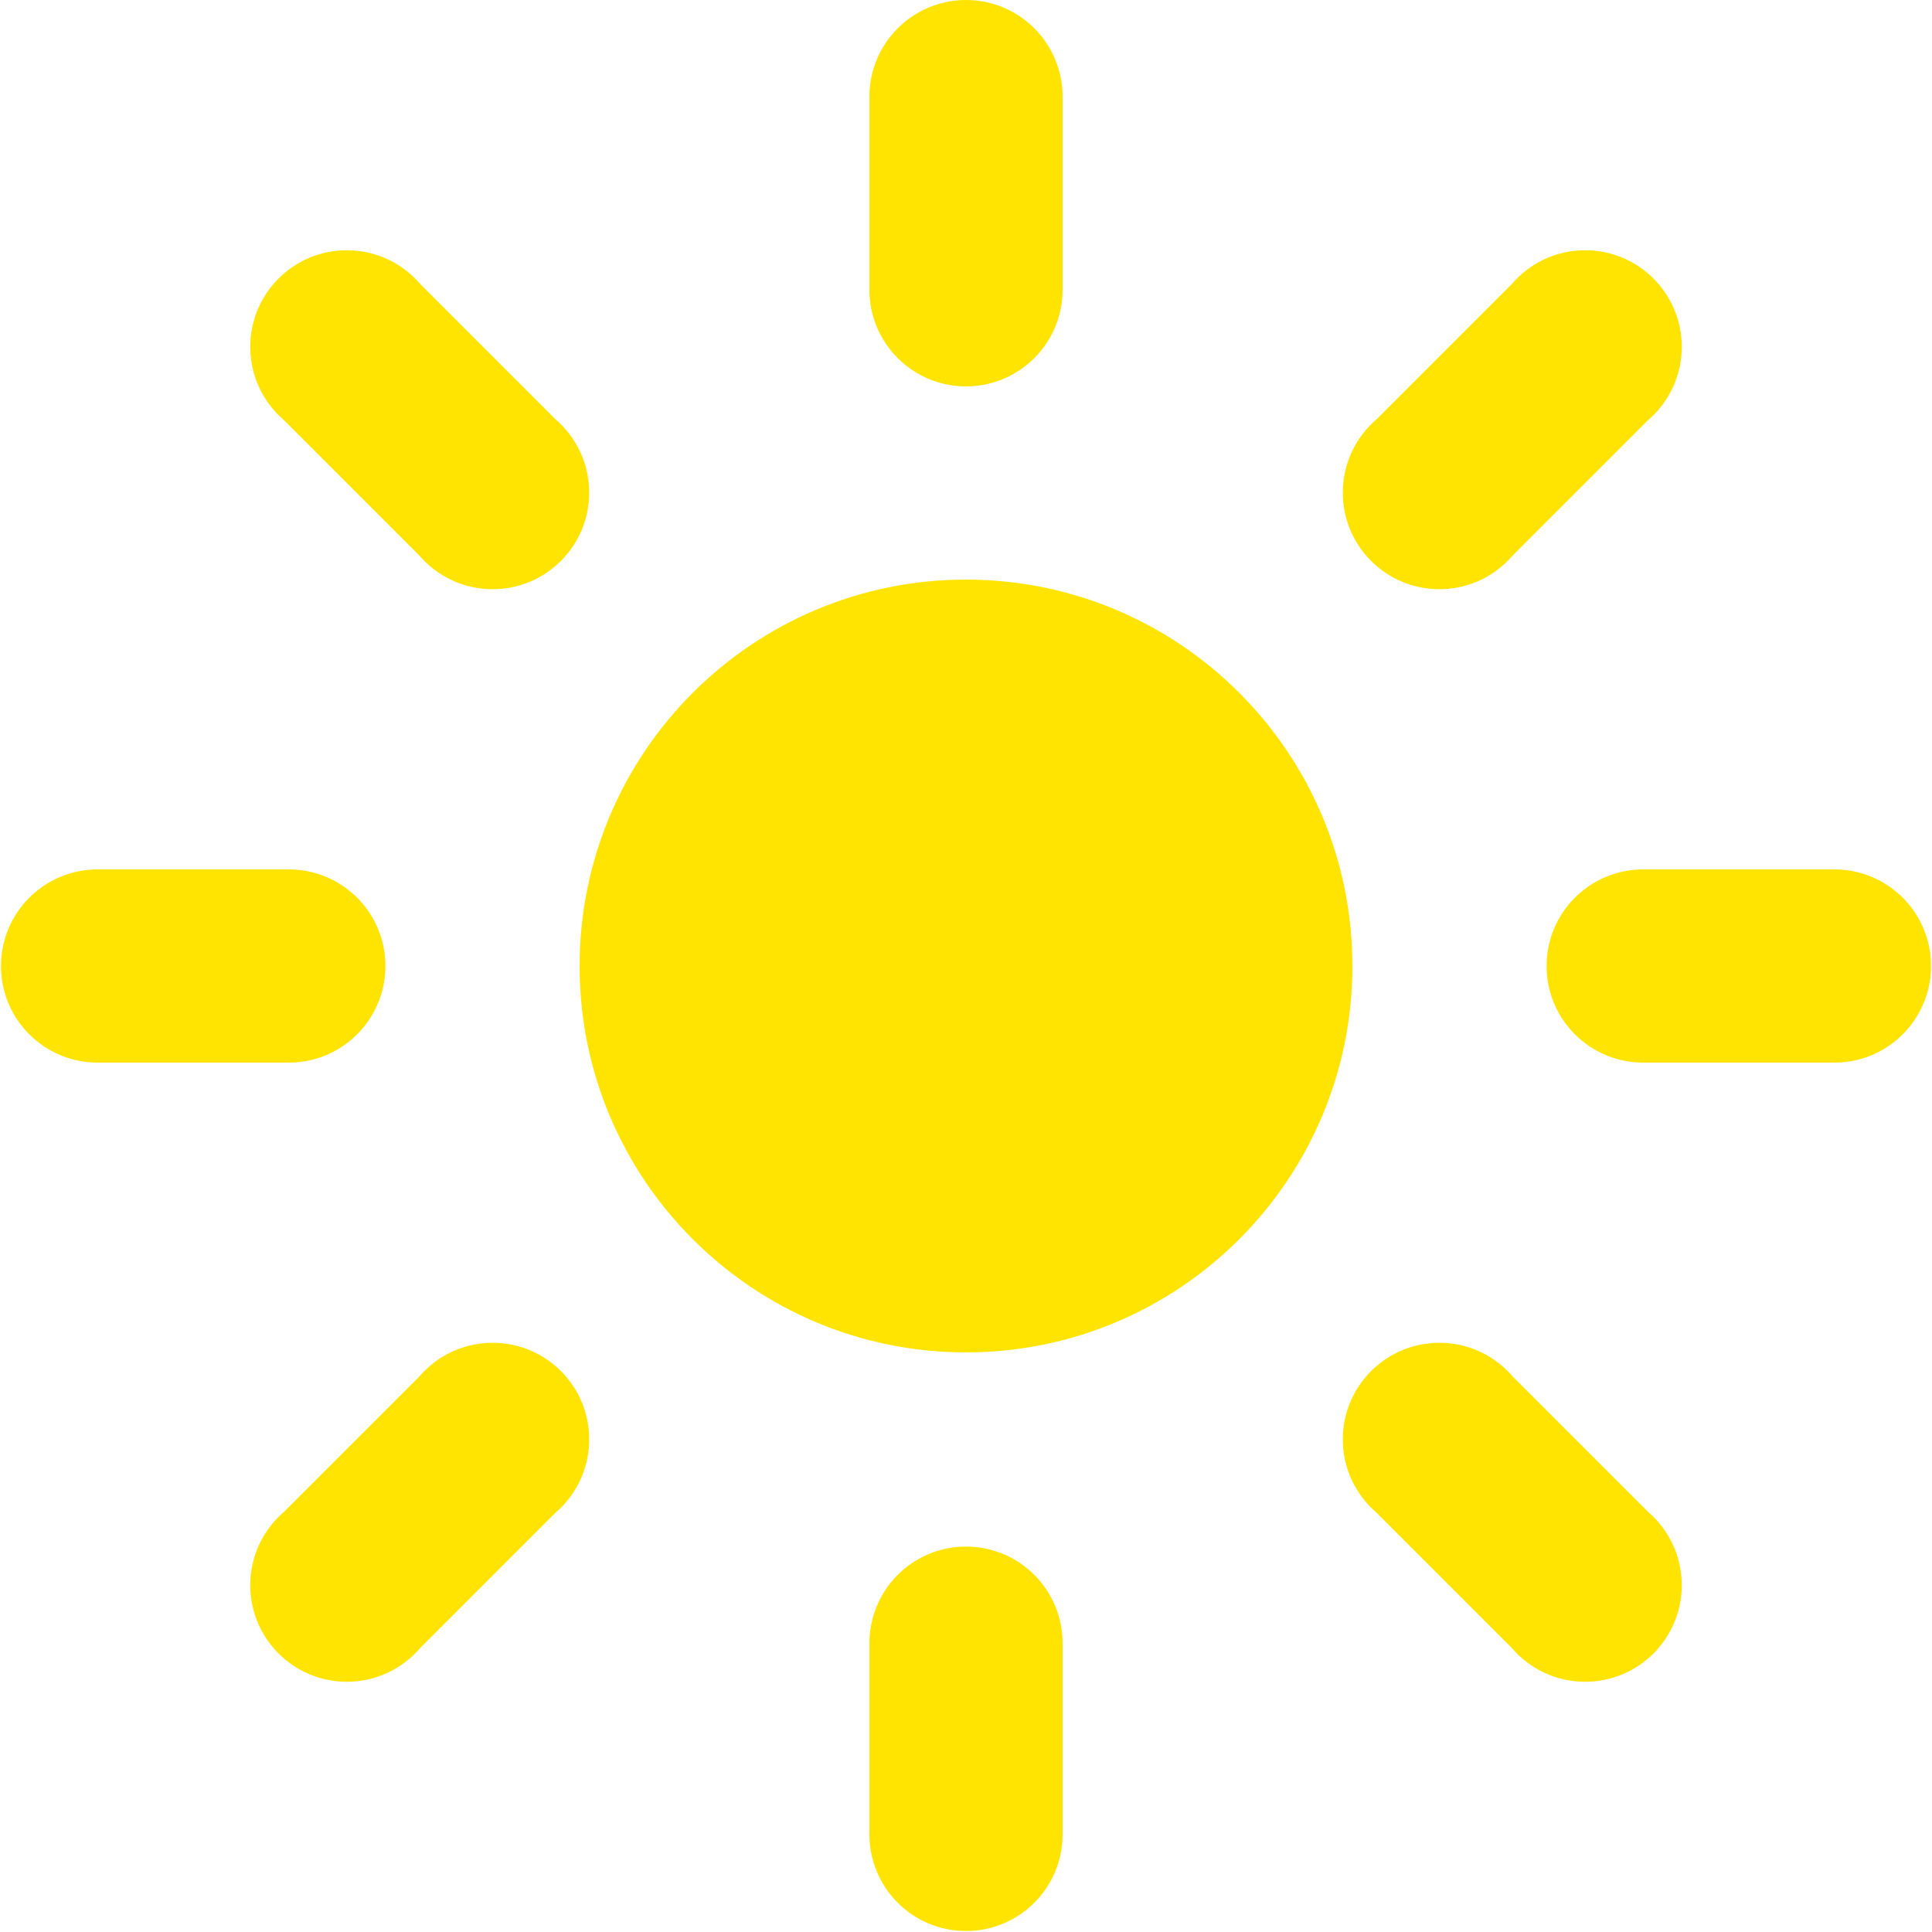 <!-- Generated by IcoMoon.io -->
<svg version="1.1" xmlns="http://www.w3.org/2000/svg" style = "fill: rgb(254, 228, 0)" width="640" height="640" viewBox="0 0 640 640">
<title></title>
<g id="icomoon-ignore">
</g>
<path d="M320 448c-70.692 0-128-57.308-128-128s57.308-128 128-128v0c70.692 0 128 57.308 128 128s-57.308 128-128 128v0zM288 32c0-17.673 14.327-32 32-32s32 14.327 32 32v0 64c0 17.673-14.327 32-32 32s-32-14.327-32-32v0-64zM500.8 94.080c5.904-6.865 14.6-11.186 24.306-11.186 17.673 0 32 14.327 32 32 0 9.705-4.321 18.401-11.143 24.27l-0.042 0.036-44.8 44.8c-5.904 6.865-14.6 11.186-24.306 11.186-17.673 0-32-14.327-32-32 0-9.705 4.321-18.401 11.143-24.27l0.042-0.036 44.8-44.8zM607.68 288c17.673 0 32 14.327 32 32s-14.327 32-32 32v0h-63.36c-17.673 0-32-14.327-32-32s14.327-32 32-32v0h63.36zM545.92 500.8c6.865 5.904 11.186 14.6 11.186 24.306 0 17.673-14.327 32-32 32-9.705 0-18.401-4.321-24.27-11.143l-0.036-0.042-44.8-44.8c-6.865-5.904-11.186-14.6-11.186-24.306 0-17.673 14.327-32 32-32 9.705 0 18.401 4.321 24.27 11.143l0.036 0.042 44.8 44.8zM352 607.68c0 17.673-14.327 32-32 32s-32-14.327-32-32v0-63.36c0-17.673 14.327-32 32-32s32 14.327 32 32v0 63.36zM139.2 545.92c-5.904 6.865-14.6 11.186-24.306 11.186-17.673 0-32-14.327-32-32 0-9.705 4.321-18.401 11.143-24.27l0.042-0.036 44.8-44.8c5.904-6.865 14.6-11.186 24.306-11.186 17.673 0 32 14.327 32 32 0 9.705-4.321 18.401-11.143 24.27l-0.042 0.036-44.8 44.8zM32.32 352c-17.673 0-32-14.327-32-32s14.327-32 32-32v0h63.36c17.673 0 32 14.327 32 32s-14.327 32-32 32v0h-63.36zM94.080 139.2c-6.865-5.904-11.186-14.6-11.186-24.306 0-17.673 14.327-32 32-32 9.705 0 18.401 4.321 24.27 11.143l0.036 0.042 44.8 44.8c6.865 5.904 11.186 14.6 11.186 24.306 0 17.673-14.327 32-32 32-9.705 0-18.401-4.321-24.27-11.143l-0.036-0.042-44.8-44.8z"></path>
</svg>
